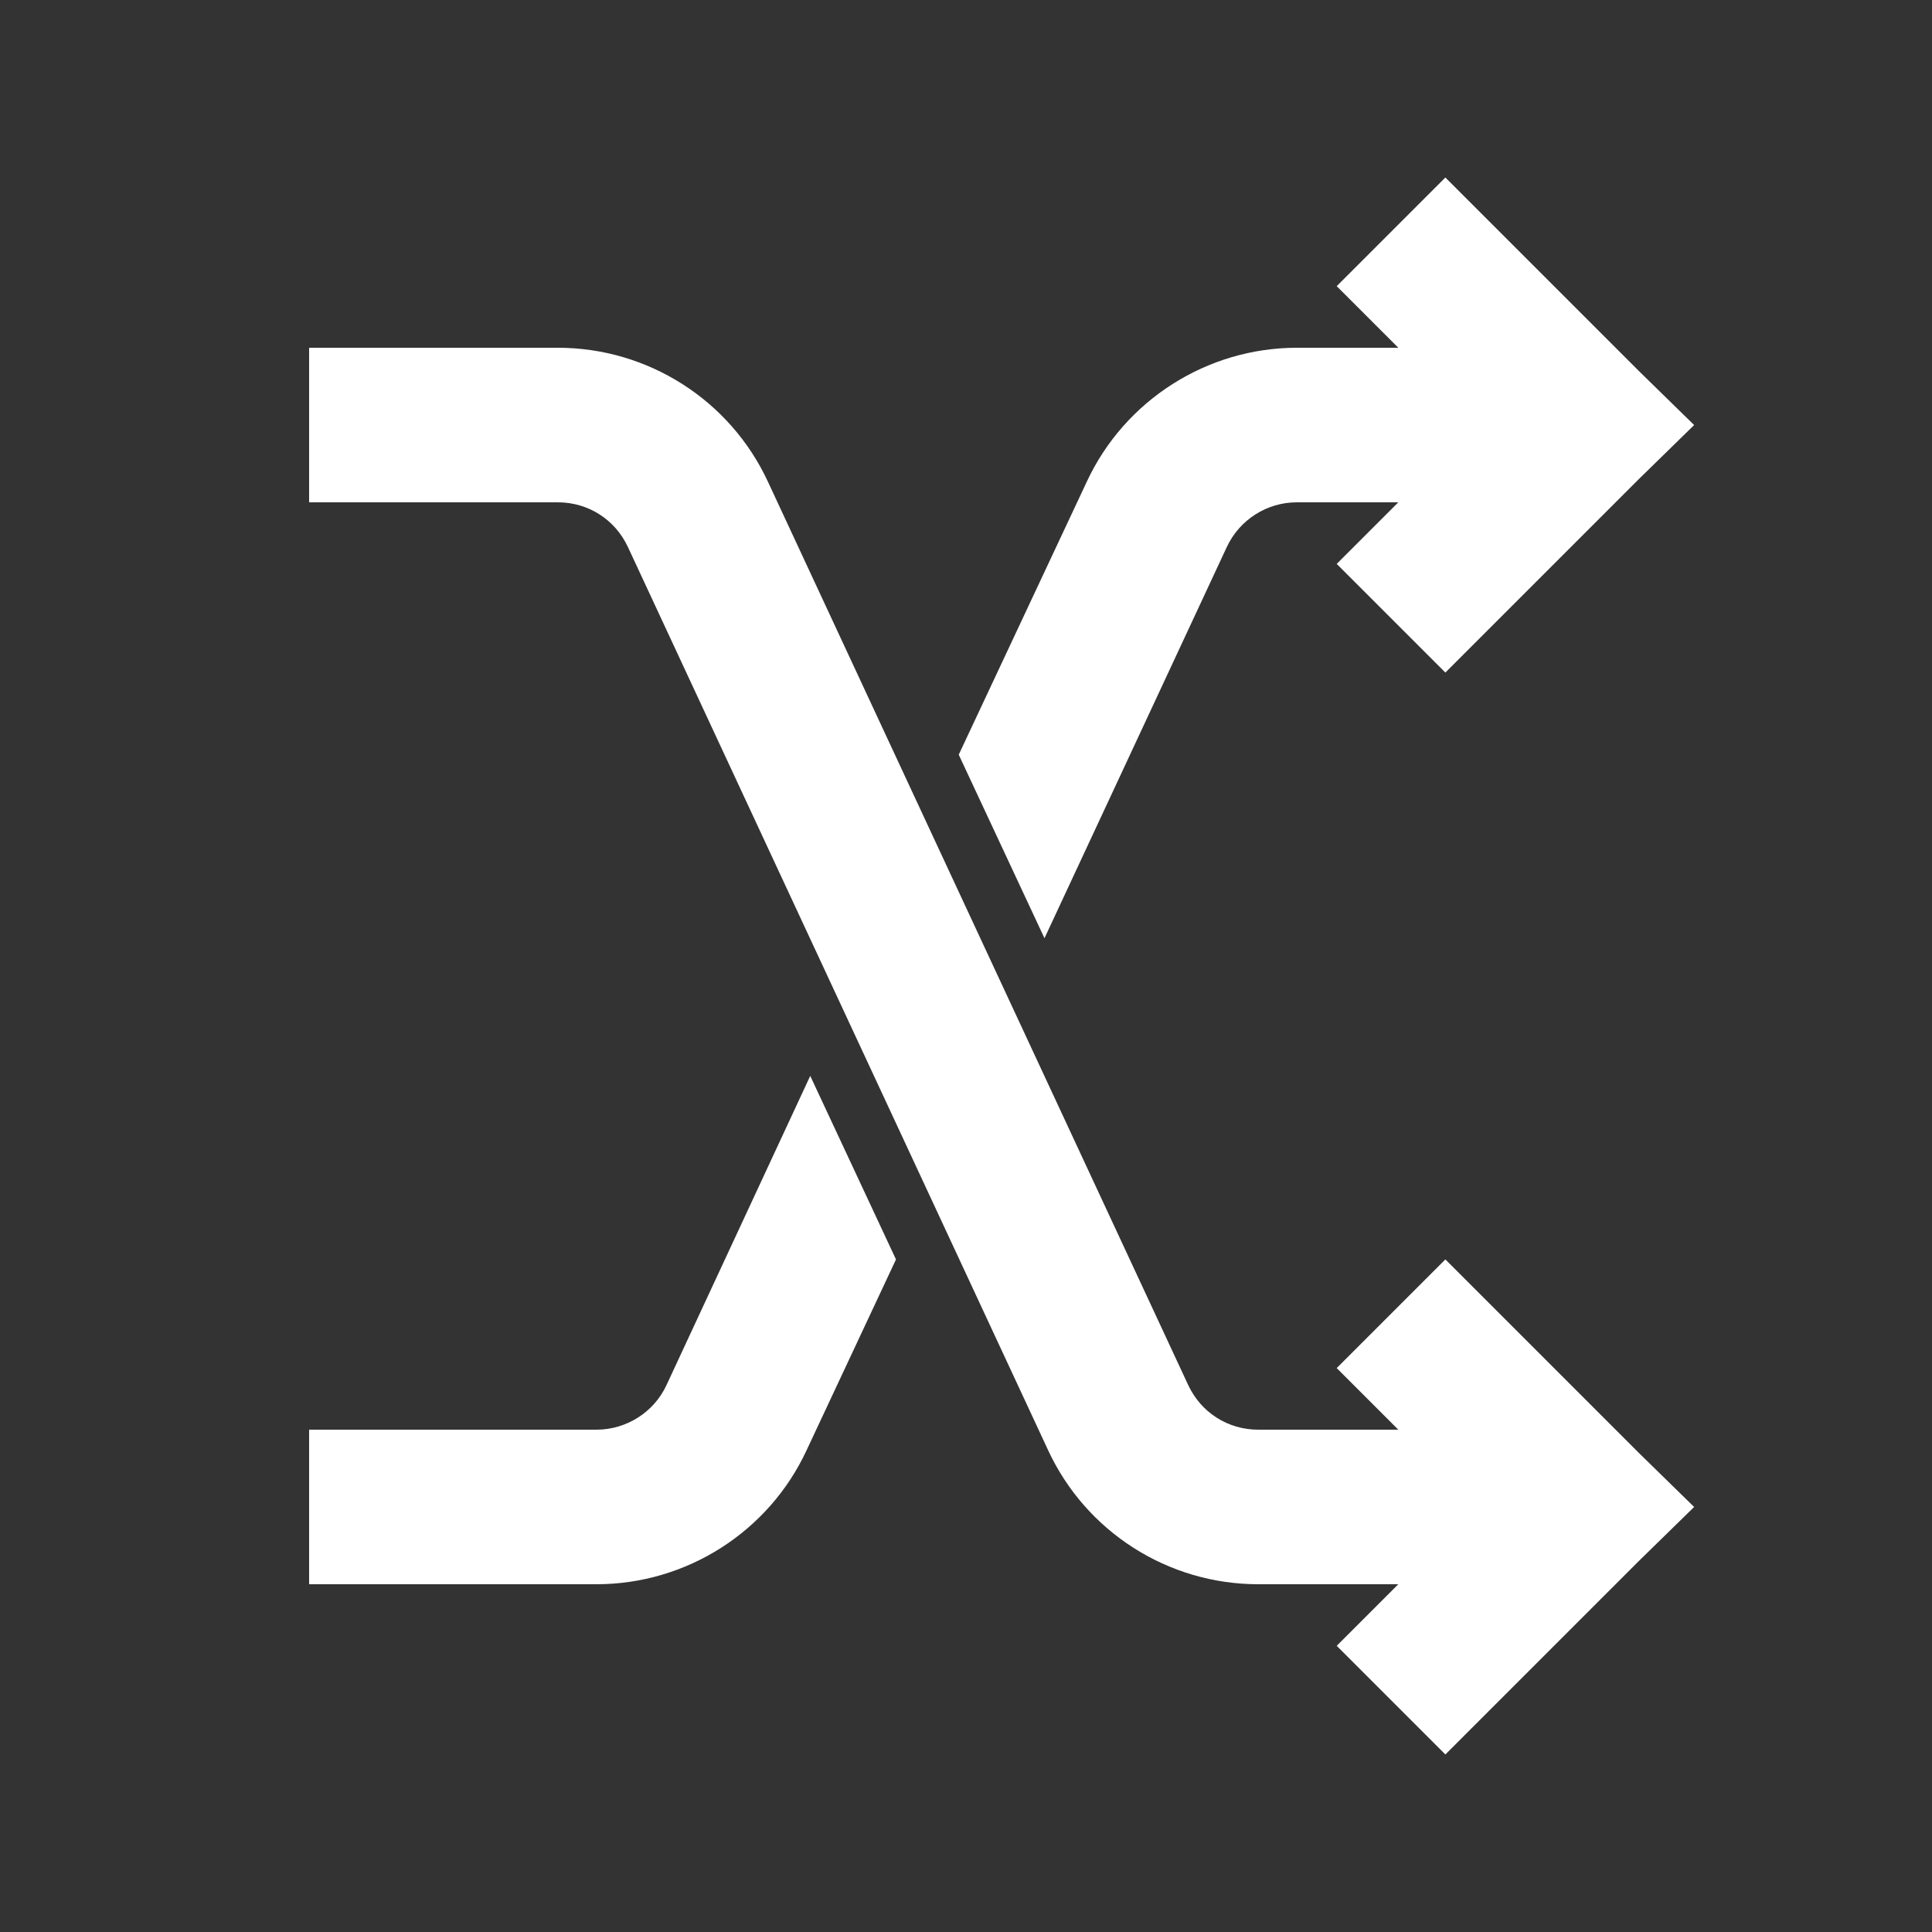 <svg xmlns="http://www.w3.org/2000/svg" xmlns:xlink="http://www.w3.org/1999/xlink" viewBox="0 0 50 50" fill="#FFFFFF">
  <rect x="0" y="0" width="50" height="50" fill="#333333" stroke="none"/>
  <path d="M37.406 4.594L34.594 7.406L36.188 9L33.562 9C31.238 9 29.105 10.359 28.125 12.469L24.812 19.531L27.031 24.281L31.75 14.156C32.078 13.453 32.785 13 33.562 13L36.188 13L34.594 14.594L37.406 17.406L42.406 12.406L43.844 11L42.406 9.594 Z M 8 9L8 13L14.438 13C15.223 13 15.918 13.445 16.25 14.156L27.125 37.531C28.105 39.645 30.23 41 32.562 41L36.188 41L34.594 42.594L37.406 45.406L42.406 40.406L43.844 39L42.406 37.594L37.406 32.594L34.594 35.406L36.188 37L32.562 37C31.777 37 31.082 36.555 30.75 35.844L19.875 12.469C18.895 10.355 16.77 9 14.438 9 Z M 20.969 27.844L17.25 35.844C16.926 36.547 16.211 37 15.438 37L8 37L8 41L15.438 41C17.762 41 19.895 39.645 20.875 37.531L23.188 32.594Z" fill="#FFFFFF" />
</svg>